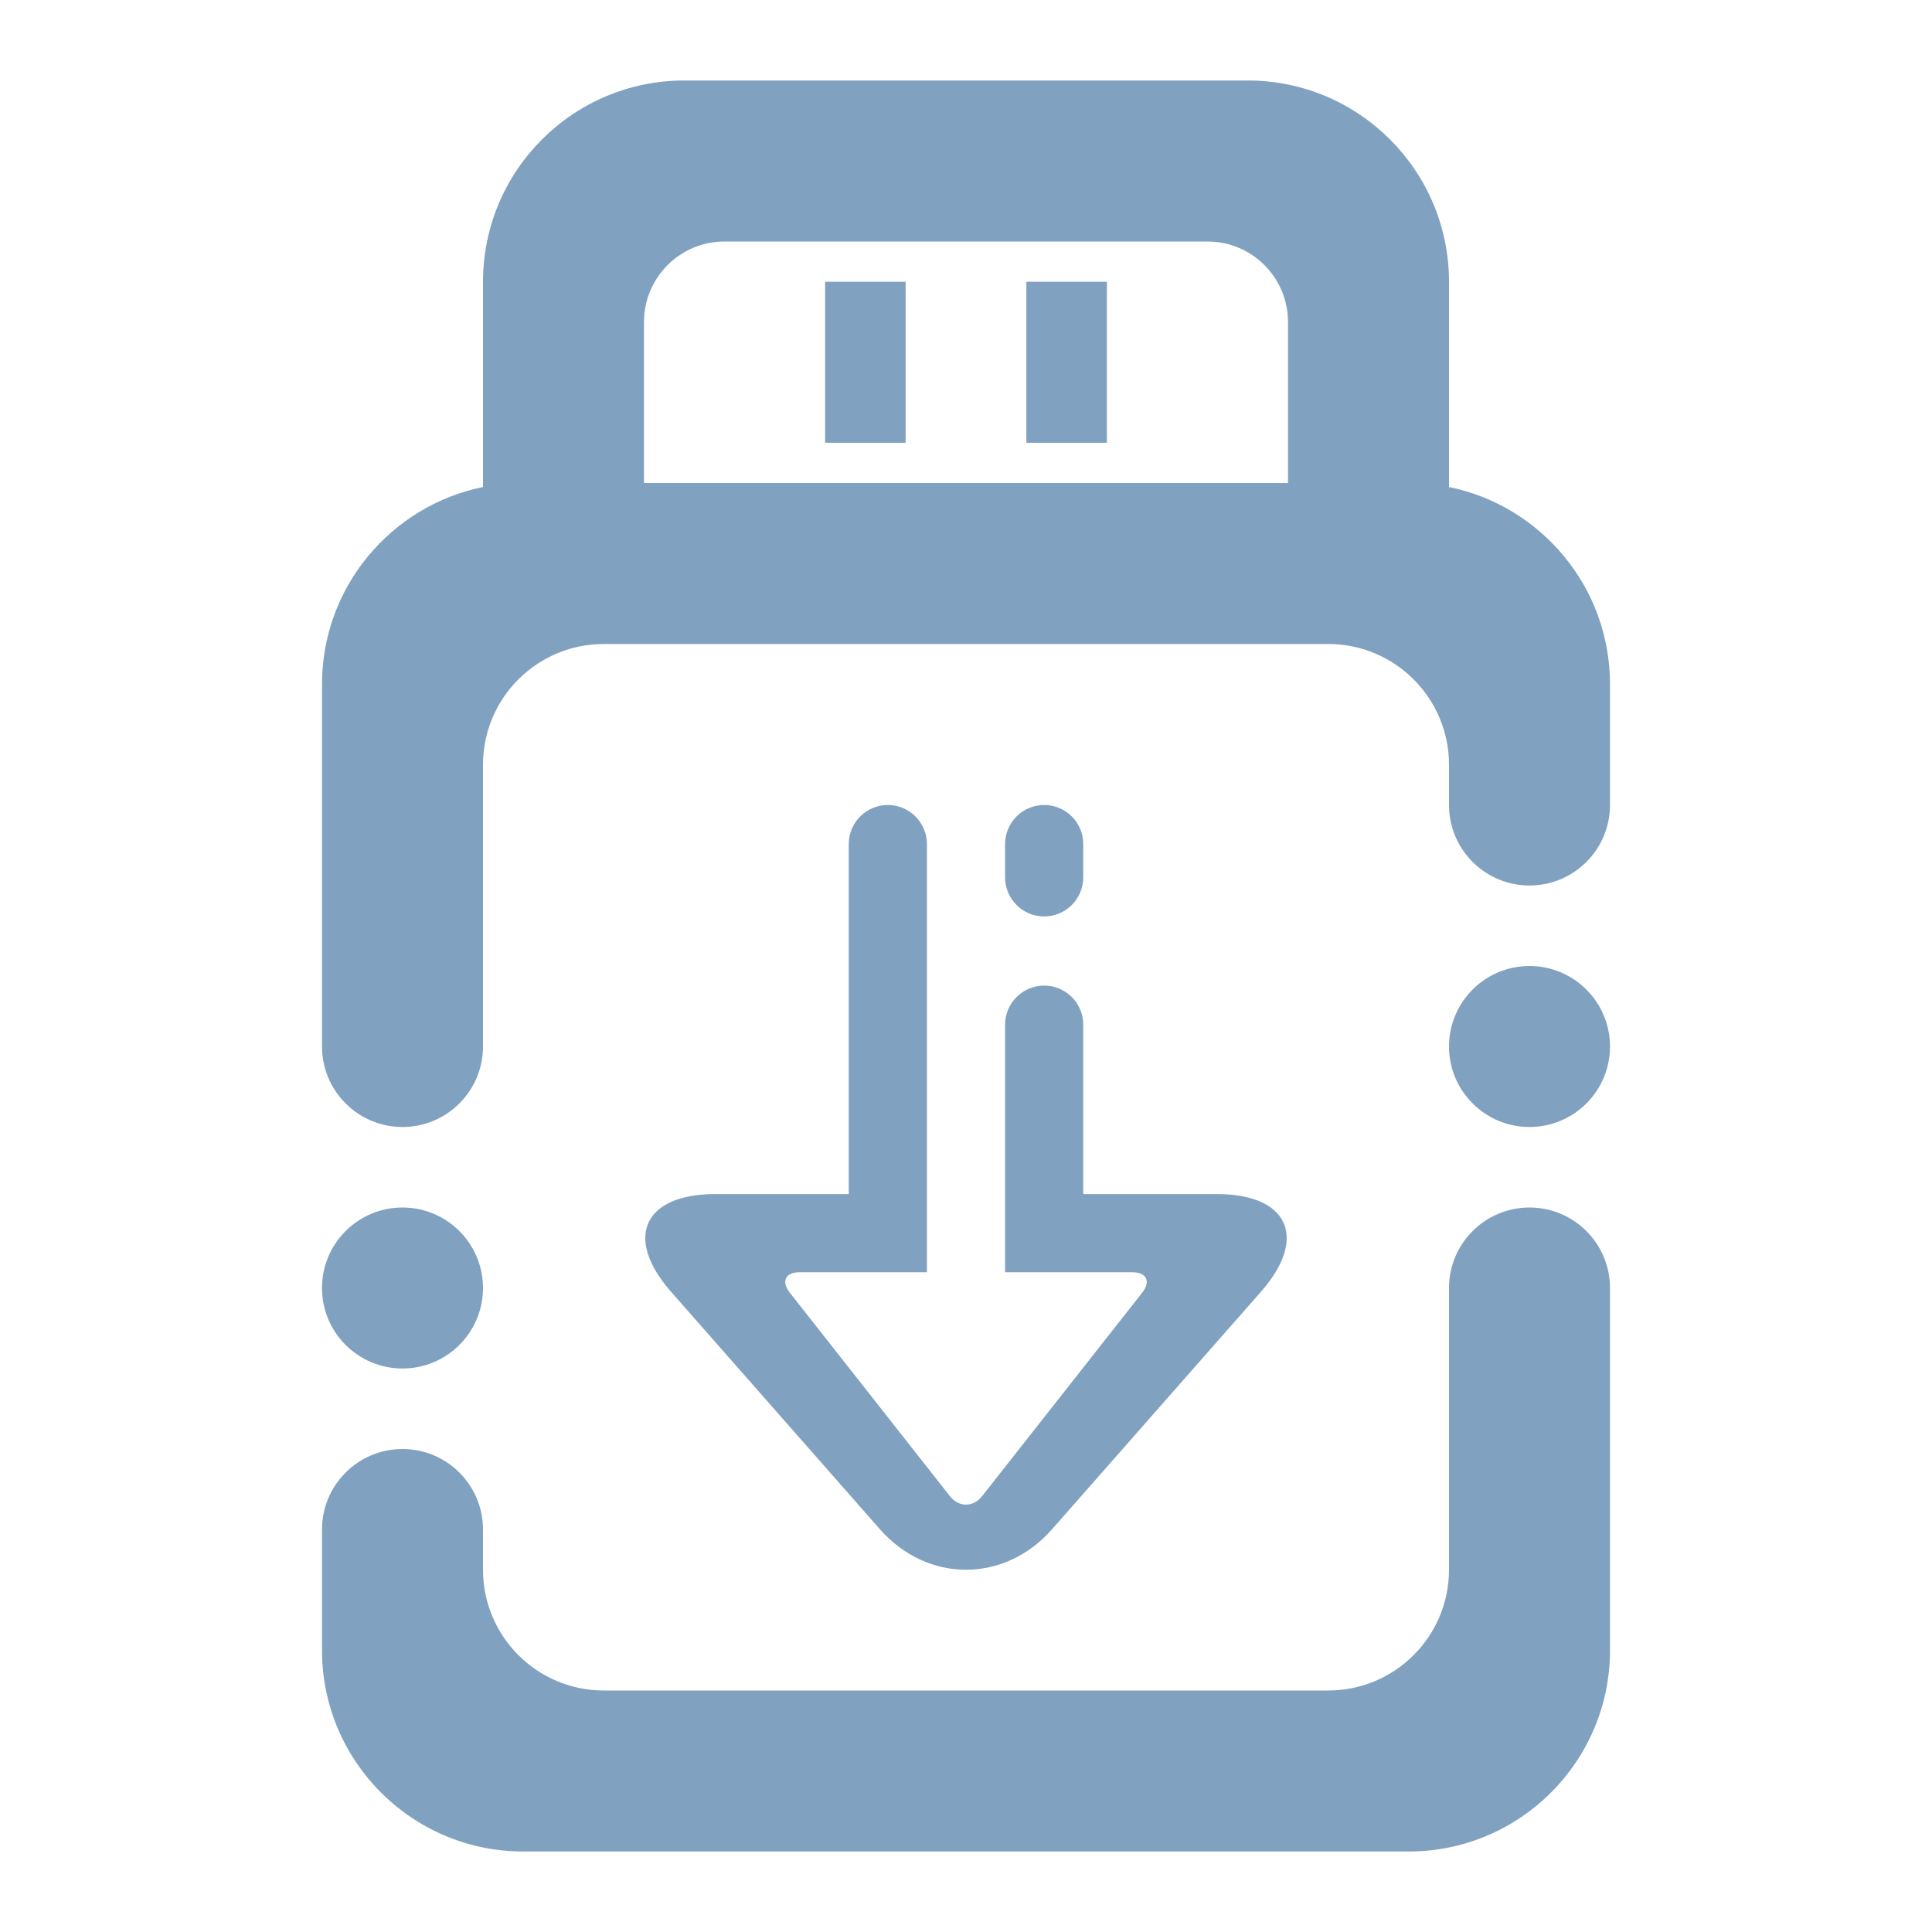 <?xml version="1.0" encoding="UTF-8" standalone="no"?><!-- Generator: Gravit.io --><svg xmlns="http://www.w3.org/2000/svg" xmlns:xlink="http://www.w3.org/1999/xlink" style="isolation:isolate" viewBox="0 0 48 48" width="48pt" height="48pt"><linearGradient id="_lgradient_10" x1="0.118" y1="0.122" x2="0.968" y2="0.985" gradientTransform="matrix(32,0,0,44,8,2)" gradientUnits="userSpaceOnUse"><stop offset="2.609%" stop-opacity="1" style="stop-color:rgb(129,161,193)"/><stop offset="51.739%" stop-opacity="1" style="stop-color:rgb(129,161,193)"/><stop offset="99.13%" stop-opacity="1" style="stop-color:rgb(129,161,193)"/></linearGradient><path d=" M 36 32 L 36 32 C 36 30.896 36.896 30 38 30 L 38 30 C 39.104 30 40 30.896 40 32 L 40 32 L 40 41 C 40 43.76 37.76 46 35 46 L 13 46 C 10.24 46 8 43.76 8 41 L 8 38 L 8 38 C 8 36.896 8.896 36 10 36 L 10 36 C 11.104 36 12 36.896 12 38 L 12 38 L 12 39 C 12 40.656 13.344 42 15 42 L 33 42 C 34.656 42 36 40.656 36 39 L 36 32 L 36 32 L 36 32 L 36 32 L 36 32 L 36 32 L 36 32 Z  M 38 24 L 38 24 C 39.104 24 40 24.896 40 26 L 40 26 C 40 27.104 39.104 28 38 28 L 38 28 C 36.896 28 36 27.104 36 26 L 36 26 C 36 24.896 36.896 24 38 24 L 38 24 L 38 24 L 38 24 L 38 24 L 38 24 Z  M 10 30 L 10 30 C 11.104 30 12 30.896 12 32 L 12 32 C 12 33.104 11.104 34 10 34 L 10 34 C 8.896 34 8 33.104 8 32 L 8 32 C 8 30.896 8.896 30 10 30 L 10 30 L 10 30 L 10 30 L 10 30 Z  M 20.5 7 L 22.5 7 L 22.5 11 L 20.5 11 L 20.5 7 L 20.5 7 L 20.5 7 L 20.5 7 Z  M 25.5 7 L 27.5 7 L 27.5 11 L 25.5 11 L 25.5 7 L 25.5 7 L 25.5 7 Z  M 24.971 20.971 L 24.971 20.971 C 24.971 20.435 25.406 20 25.942 20 L 25.942 20 C 26.478 20 26.913 20.435 26.913 20.971 L 26.913 20.971 L 26.913 21.798 L 26.913 21.798 C 26.913 22.333 26.478 22.769 25.942 22.769 L 25.942 22.769 C 25.406 22.769 24.971 22.333 24.971 21.798 L 24.971 21.798 L 24.971 20.971 L 24.971 20.971 Z  M 16 12 L 32 12 L 32 8 C 32 6.896 31.104 6 30 6 L 18 6 C 16.896 6 16 6.896 16 8 L 16 12 L 16 12 L 16 12 L 16 12 L 16 12 L 16 12 L 16 12 L 16 12 Z  M 12 12.1 C 9.719 12.564 8 14.583 8 17 L 8 26 L 8 26 C 8 27.104 8.896 28 10 28 L 10 28 C 11.104 28 12 27.104 12 26 L 12 26 L 12 19 C 12 17.344 13.344 16 15 16 L 33 16 C 34.656 16 36 17.344 36 19 L 36 20 L 36 20 C 36 21.104 36.896 22 38 22 L 38 22 C 39.104 22 40 21.104 40 20 L 40 20 L 40 17 C 40 14.583 38.281 12.564 36 12.1 L 36 12 L 36 7 C 36 4.24 33.76 2 31 2 L 17 2 C 14.24 2 12 4.24 12 7 L 12 12 L 12 12.1 L 12 12.1 L 12 12.1 L 12 12.1 L 12 12.1 L 12 12.1 L 12 12.1 L 12 12.1 Z  M 24.971 25.458 L 24.971 25.458 C 24.971 24.922 25.406 24.487 25.942 24.487 L 25.942 24.487 C 26.478 24.487 26.913 24.922 26.913 25.458 L 26.913 25.458 L 26.913 29.666 L 30.227 29.666 C 32.013 29.666 32.506 30.755 31.326 32.096 L 26.138 37.994 C 24.958 39.335 23.042 39.335 21.862 37.994 L 16.674 32.096 C 15.494 30.755 15.987 29.666 17.773 29.666 L 21.087 29.666 L 21.087 20.971 L 21.087 20.971 C 21.087 20.435 21.522 20 22.058 20 L 22.058 20 C 22.594 20 23.029 20.435 23.029 20.971 L 23.029 20.971 L 23.029 31.608 L 19.87 31.608 C 19.513 31.608 19.402 31.836 19.623 32.117 L 23.6 37.171 C 23.821 37.452 24.179 37.452 24.4 37.171 L 28.377 32.117 C 28.598 31.836 28.487 31.608 28.13 31.608 L 24.971 31.608 L 24.971 25.458 Z " fill-rule="evenodd" fill="url(#_lgradient_10)"/></svg>